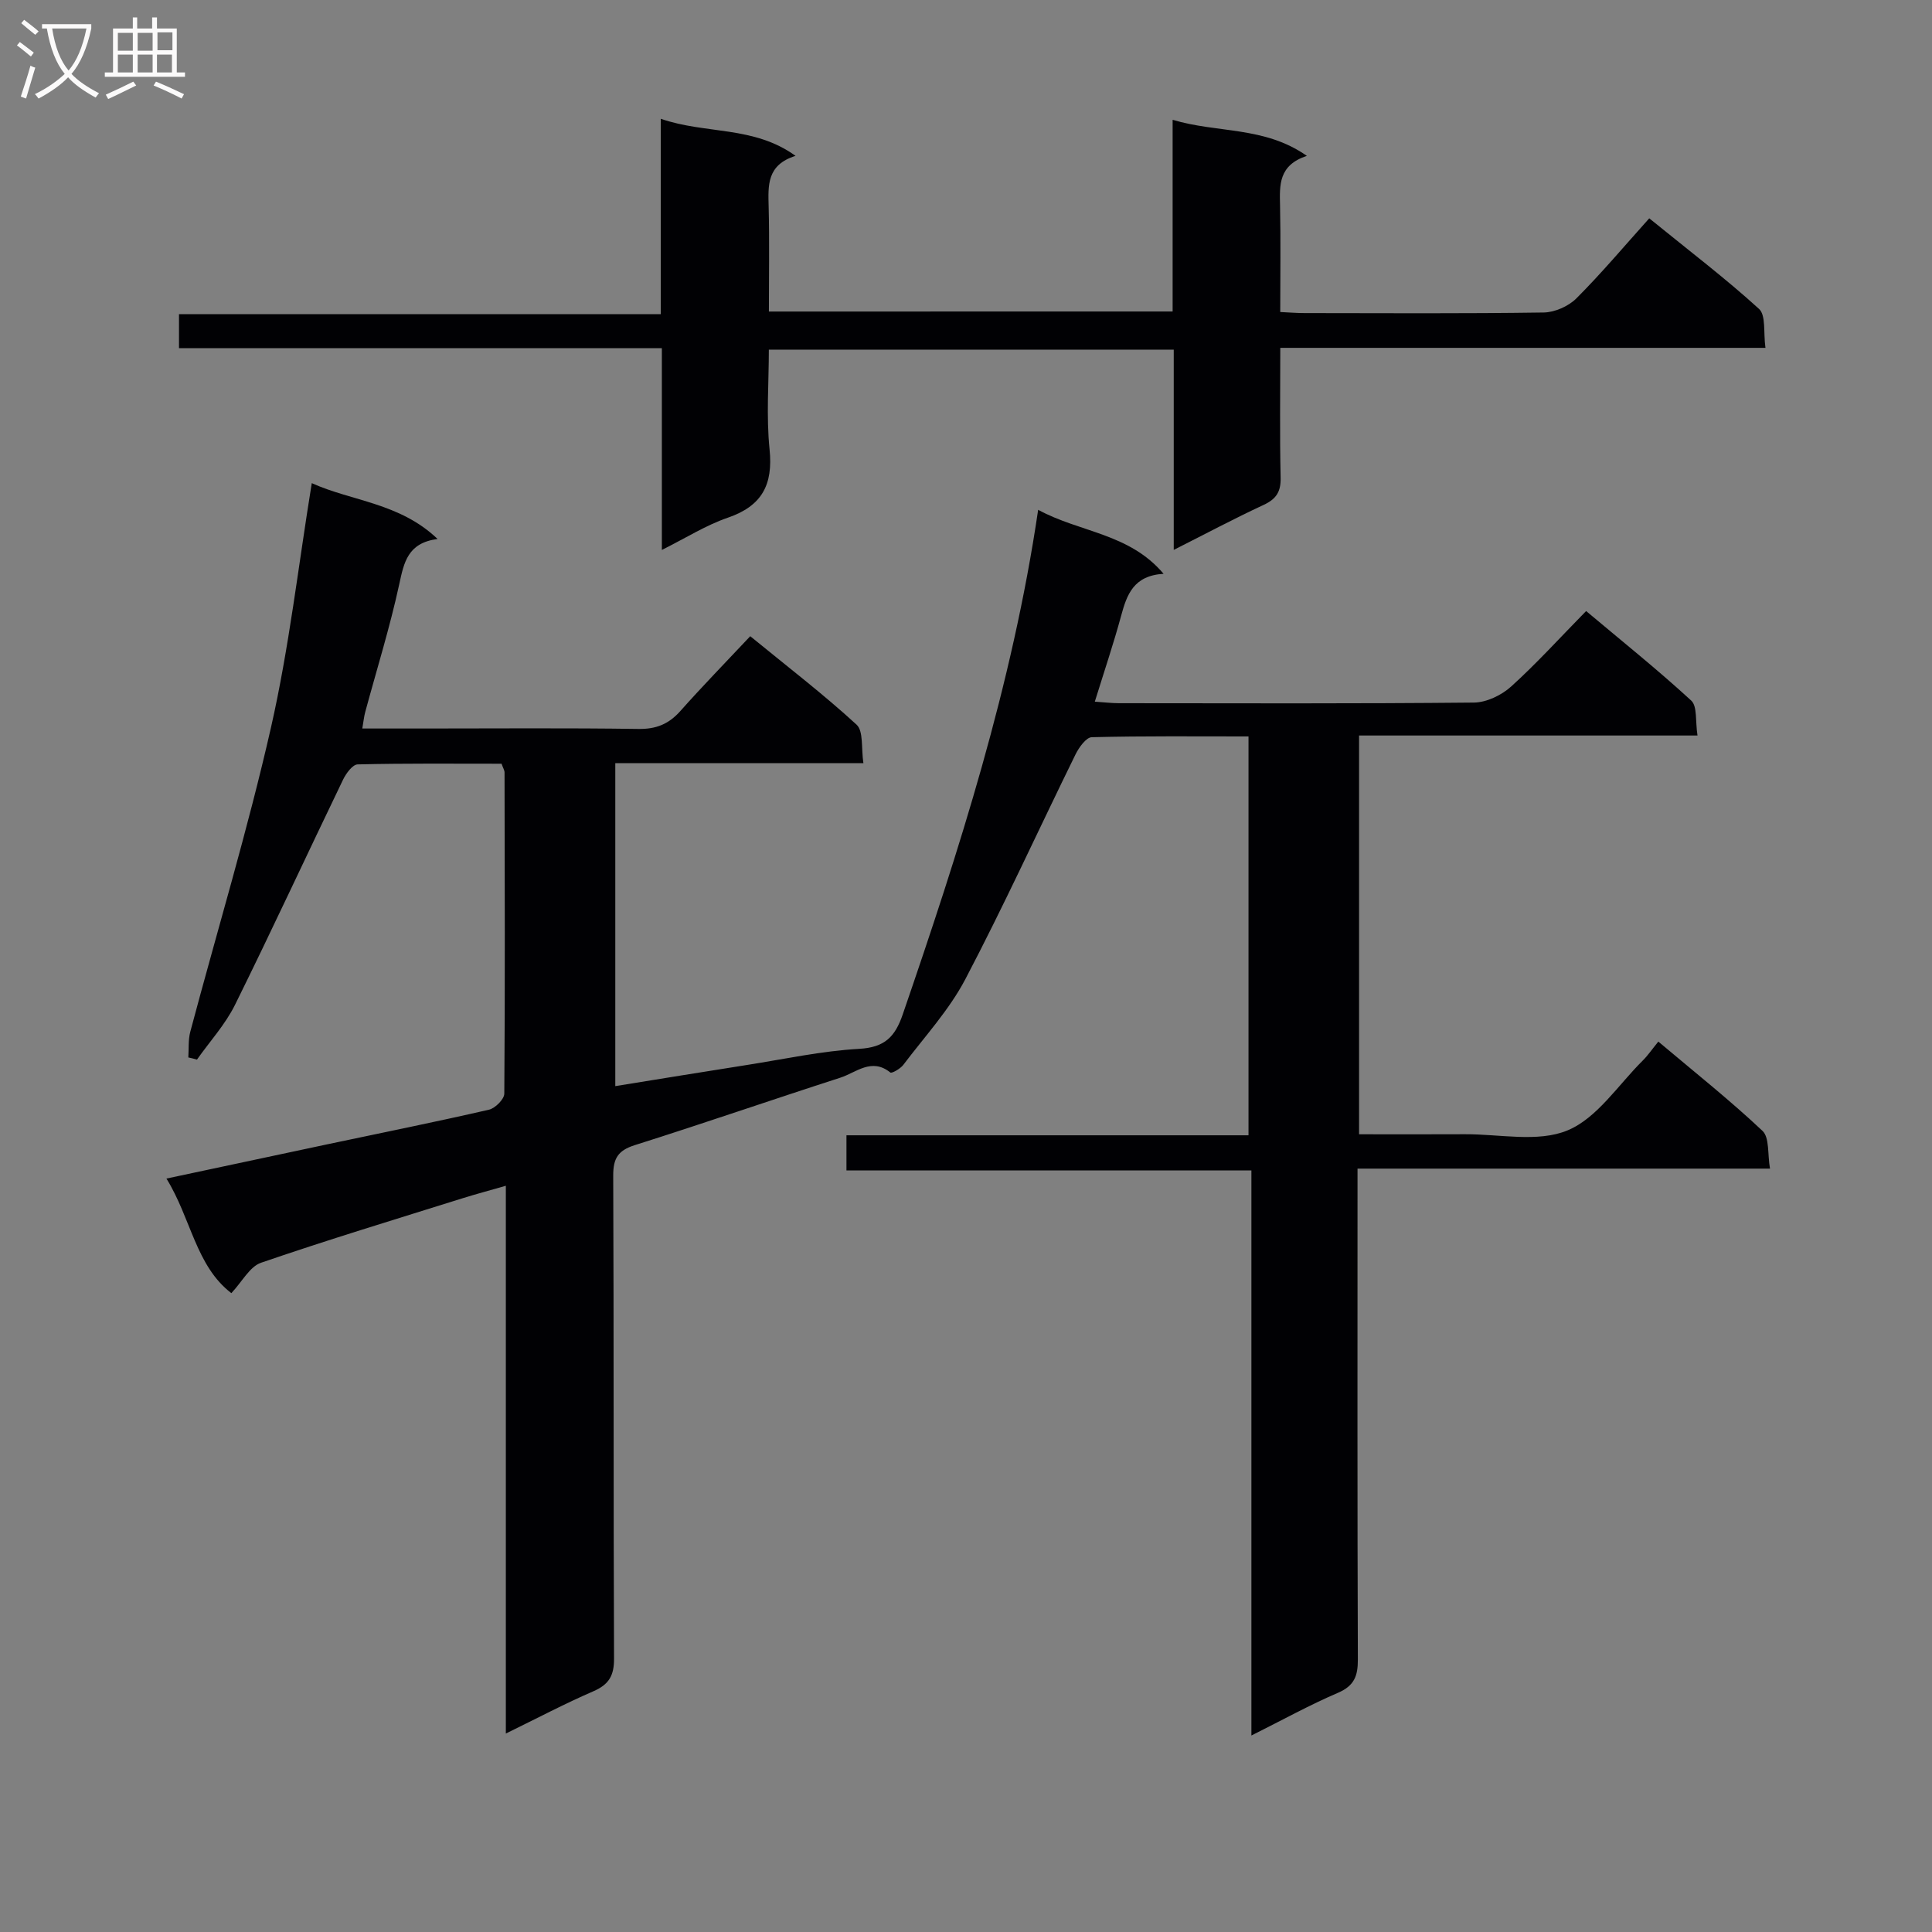 <svg enable-background="new 0 0 400 400" viewBox="0 0 400 400" xmlns="http://www.w3.org/2000/svg"><rect x="0" y="0" width="400" height="400" fill="#808080" stroke="none"/><path d="m38.99 218.93c.12-1.77-.04-3.61.4-5.29 5.59-21.01 11.91-41.86 16.72-63.05 3.74-16.47 5.64-33.36 8.44-50.56 8.31 3.76 18.18 4.05 26.05 11.56-6.2.81-6.96 4.84-7.95 9.41-1.93 8.9-4.66 17.63-7.04 26.44-.25.93-.34 1.89-.6 3.39h12.68c14.83 0 29.67-.13 44.5.09 3.69.05 6.28-1.02 8.68-3.72 4.53-5.1 9.3-9.99 14.46-15.48 7.87 6.44 15.22 12.07 22.01 18.31 1.47 1.35.94 4.87 1.42 7.98-17.53 0-34.29 0-51.37 0v66.86c9.19-1.48 18.26-2.97 27.33-4.39 7.71-1.21 15.41-2.89 23.17-3.33 5.27-.3 7.41-2.46 9.01-7.12 11.67-33.96 22.67-68.08 28.04-104.48 8.67 4.72 18.82 4.81 25.97 13.25-6.23.37-7.6 4.31-8.79 8.68-1.56 5.75-3.47 11.4-5.45 17.79 1.88.12 3.43.32 4.99.32 24.5.02 49 .11 73.5-.13 2.61-.03 5.71-1.52 7.69-3.31 5.3-4.79 10.12-10.12 15.54-15.64 7.47 6.28 14.84 12.17 21.76 18.54 1.29 1.19.83 4.27 1.3 7.23-23.66 0-46.72 0-70.07 0v82.56c7.37 0 14.64.03 21.92-.01 7.15-.04 15.1 1.75 21.23-.79 6.14-2.54 10.5-9.43 15.58-14.46 1.06-1.05 1.91-2.31 3.23-3.93 7.56 6.37 14.83 12.14 21.56 18.48 1.48 1.39 1.03 4.82 1.56 7.82-28.72 0-56.66 0-85.4 0v6.15c0 31.83-.05 63.67.07 95.5.01 3.39-.74 5.42-4.1 6.87-5.92 2.54-11.58 5.67-17.94 8.85 0-39.25 0-77.82 0-117-28.1 0-55.82 0-83.84 0 0-2.66 0-4.73 0-7.27h83.24c0-27.65 0-54.83 0-82.58-10.86 0-21.66-.11-32.45.16-1.16.03-2.64 2.1-3.35 3.53-7.62 15.51-14.79 31.26-22.82 46.56-3.36 6.4-8.44 11.91-12.85 17.75-.61.8-2.39 1.82-2.69 1.58-3.88-3.14-7.09.03-10.37 1.08-14.2 4.58-28.31 9.47-42.54 13.96-3.46 1.1-4.47 2.73-4.46 6.29.14 33.33.03 66.67.17 100 .02 3.52-1.04 5.37-4.26 6.77-5.91 2.56-11.63 5.58-18.14 8.76 0-38.01 0-75.25 0-113.41-3.46 1-6.23 1.73-8.97 2.59-13.93 4.37-27.91 8.6-41.72 13.35-2.33.8-3.88 3.88-6.14 6.29-7.35-5.61-8.33-15.45-13.44-23.72 11.51-2.45 22.35-4.77 33.2-7.07 11.2-2.37 22.43-4.63 33.58-7.19 1.29-.3 3.17-2.18 3.17-3.33.17-22.16.09-44.33.05-66.49 0-.46-.31-.92-.62-1.81-9.86 0-19.83-.1-29.79.14-1.04.02-2.39 1.85-3.01 3.13-7.5 15.54-14.74 31.2-22.39 46.66-2.02 4.08-5.22 7.57-7.87 11.33-.58-.18-1.19-.31-1.79-.45z" fill="#010104"/><path d="m242.78 64.49c0-13.22 0-26.15 0-39.69 9.26 2.8 18.98 1.29 27.79 7.47-5.9 1.95-5.64 6.06-5.55 10.29.15 7.15.04 14.31.04 22.04 1.85.09 3.44.22 5.04.22 16.5.02 32.99.12 49.49-.12 2.31-.03 5.15-1.29 6.79-2.93 5.17-5.17 9.89-10.79 15.08-16.57 8.51 6.92 15.9 12.53 22.73 18.76 1.46 1.33.88 4.9 1.33 8.06-33.74 0-66.8 0-100.45 0 0 9.31-.13 18.1.07 26.87.07 2.93-.91 4.43-3.53 5.65-6.01 2.79-11.86 5.91-18.6 9.31 0-14.18 0-27.67 0-41.46-28.11 0-55.53 0-83.83 0 0 6.82-.55 13.8.15 20.64.75 7.34-1.57 11.73-8.66 14.16-4.49 1.54-8.62 4.16-13.64 6.67 0-14.18 0-27.7 0-41.78-33.64 0-66.7 0-99.97 0 0-2.52 0-4.47 0-7.03h99.74c0-13.65 0-26.71 0-40.46 9.33 3.24 19.2 1.39 27.91 7.68-5.98 1.87-5.68 6.13-5.57 10.52.18 7.12.05 14.25.05 21.71 27.9-.01 55.32-.01 83.59-.01z" fill="#010104"/><g fill="#fbfafa"><path d="m6.4 11.7c-1-.8-1.9-1.6-2.9-2.3l.6-.7c.9.7 1.9 1.4 2.9 2.2zm-2.1 8.3c.7-2.1 1.4-4.2 2-6.4.2.1.6.3 1 .4-.7 2.3-1.3 4.4-1.9 6.4zm3-12.8c-1.1-.9-2.1-1.7-2.9-2.4l.6-.7c1 .8 2 1.5 3 2.4zm1.4-1.3v-.9h10.2v.9c-.9 4.2-2.3 7.3-4.1 9.4 1.3 1.4 3.2 2.7 5.7 4-.2.2-.4.5-.7.9-2.5-1.4-4.4-2.7-5.7-4.2-1.4 1.5-3.5 3-6.1 4.4 0 0 0 0-.1-.1-.3-.4-.5-.7-.7-.8 2.7-1.3 4.7-2.8 6.2-4.2-1.8-2.2-3-5.3-3.7-9.4zm9.2 0h-7.1c.6 3.8 1.7 6.7 3.4 8.7 1.7-2 2.9-4.8 3.7-8.7z"/><path d="m31.6 3.6h.9v2.3h4.1v9.1h1.7v.9h-16.6v-.9h1.7v-9.1h4.1v-2.3h.9v2.3h3.1v-2.3zm-4 13.3.6.8c-1.9.9-3.8 1.9-5.8 2.8-.2-.3-.3-.6-.5-.9 2-.9 3.9-1.8 5.7-2.7zm-3.2-10.1v3.7h3.1v-3.7zm0 4.5v3.7h3.1v-3.7zm4.1-4.5v3.7h3.1v-3.7zm0 4.5v3.7h3.1v-3.7zm9.1 9.1c-2.1-1.1-4.1-2-5.8-2.7l.5-.8c2.2.9 4.1 1.8 5.8 2.6zm-1.9-13.7h-3.1v3.7h3.1v-3.6zm-3.2 4.6v3.7h3.1v-3.7z"/></g></svg>